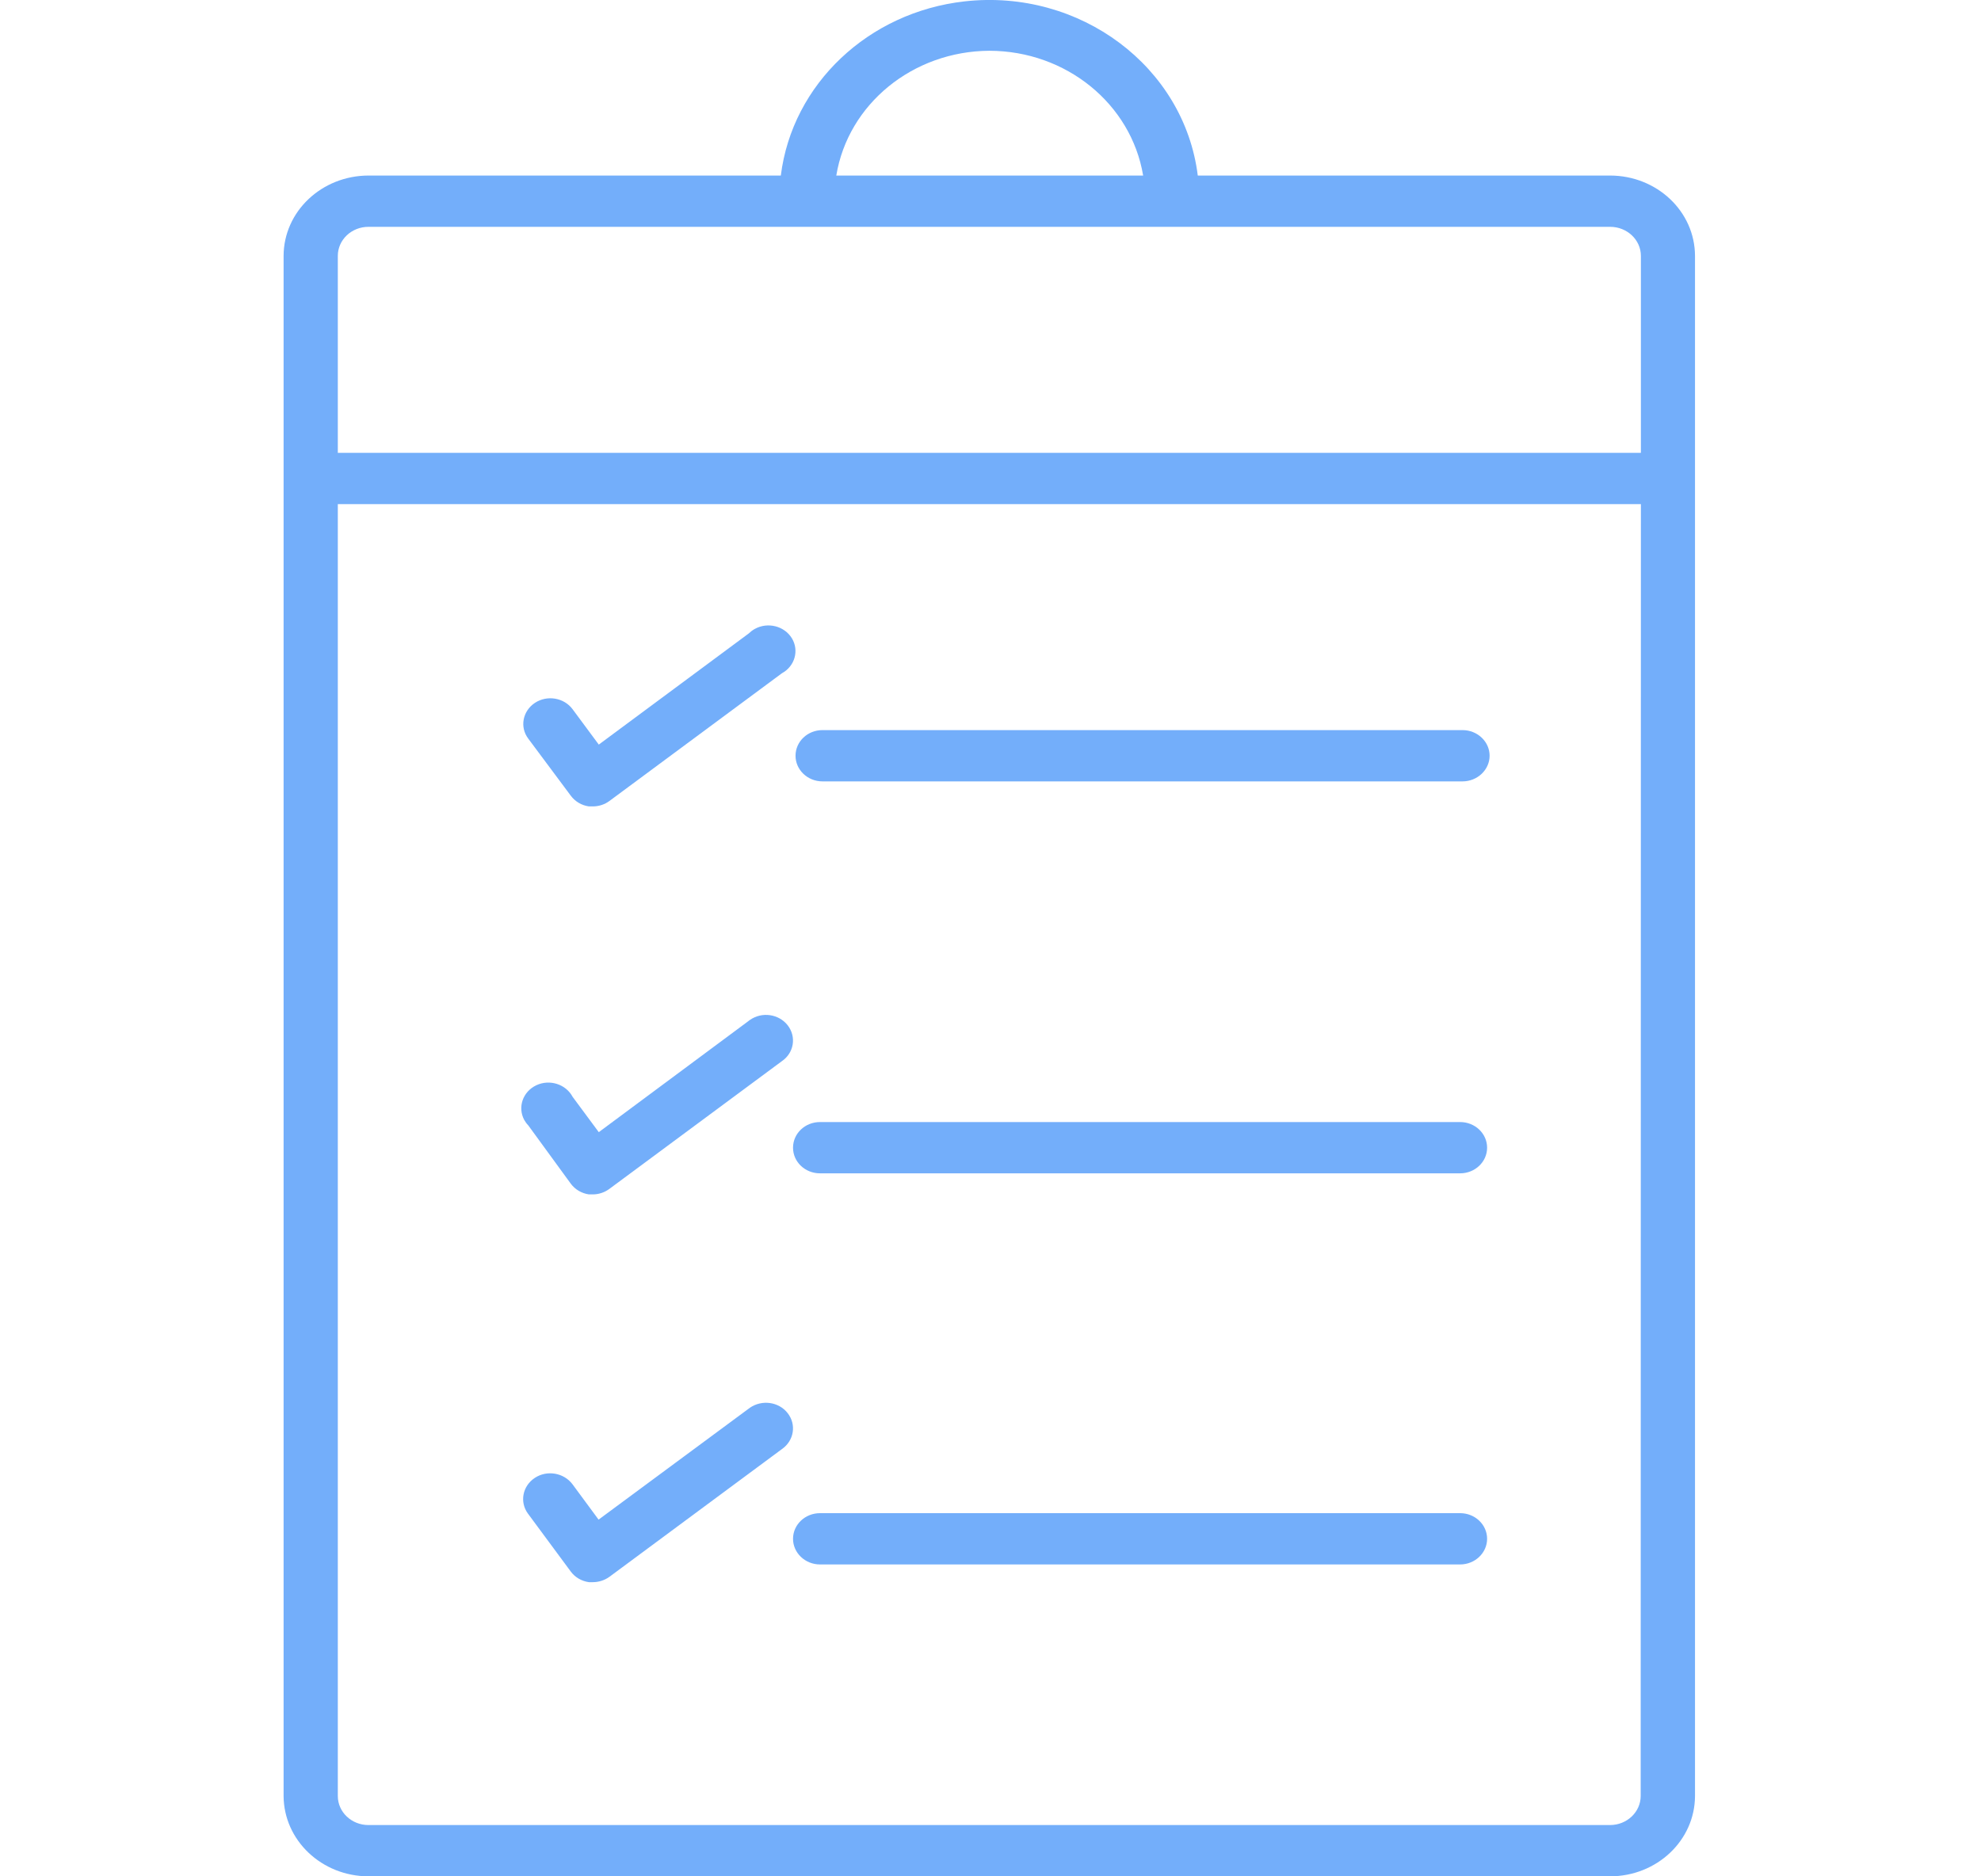<svg width="19" height="18" viewBox="0 0 19 18" fill="none" xmlns="http://www.w3.org/2000/svg">
<g clip-path="url(#clip0)">
<path d="M2.72 2.455V17.229C2.722 17.654 3.085 17.999 3.534 18H15.443C15.893 17.999 16.256 17.654 16.257 17.229V2.455C16.256 2.029 15.893 1.685 15.443 1.684H11.488C11.358 0.638 10.357 -0.11 9.253 0.013C8.328 0.116 7.598 0.808 7.489 1.684H3.534C3.085 1.685 2.721 2.029 2.72 2.455ZM15.736 17.229C15.736 17.383 15.604 17.508 15.442 17.508H3.534C3.371 17.508 3.24 17.383 3.24 17.229V4.836H15.738L15.736 17.229ZM9.489 0.487C10.225 0.488 10.849 0.996 10.964 1.684H8.021C8.134 0.998 8.755 0.491 9.489 0.487ZM15.443 2.176C15.606 2.176 15.738 2.301 15.738 2.455V4.344H3.24V2.455C3.24 2.301 3.371 2.176 3.534 2.176H15.443Z" fill="#73AEFA"/>
<path d="M7.889 7.496H14.027C14.17 7.496 14.287 7.385 14.287 7.25C14.287 7.114 14.17 7.004 14.027 7.004H7.889C7.745 7.004 7.63 7.114 7.63 7.25C7.63 7.385 7.745 7.496 7.889 7.496Z" fill="#73AEFA"/>
<path d="M7.865 11.256H14.004C14.147 11.256 14.263 11.146 14.263 11.01C14.263 10.874 14.147 10.764 14.004 10.764H7.865C7.721 10.764 7.606 10.874 7.606 11.01C7.606 11.146 7.721 11.256 7.865 11.256Z" fill="#73AEFA"/>
<path d="M7.865 15.008H14.004C14.147 15.008 14.263 14.897 14.263 14.762C14.263 14.626 14.147 14.516 14.004 14.516H7.865C7.722 14.516 7.606 14.626 7.606 14.762C7.606 14.897 7.722 15.008 7.865 15.008Z" fill="#73AEFA"/>
<path d="M5.475 7.634C5.516 7.689 5.578 7.726 5.648 7.736H5.686C5.743 7.736 5.799 7.718 5.845 7.684L7.499 6.459C7.624 6.391 7.666 6.24 7.595 6.123C7.523 6.005 7.364 5.965 7.24 6.033C7.218 6.045 7.199 6.06 7.181 6.077L5.743 7.143L5.492 6.804C5.41 6.693 5.248 6.665 5.13 6.743C5.013 6.821 4.983 6.974 5.066 7.085L5.475 7.634Z" fill="#73AEFA"/>
<path d="M5.475 11.356C5.516 11.411 5.578 11.448 5.648 11.458H5.686C5.743 11.458 5.799 11.439 5.845 11.405L7.499 10.18C7.616 10.1 7.64 9.946 7.555 9.836C7.47 9.727 7.308 9.703 7.192 9.785C7.188 9.787 7.184 9.79 7.18 9.794L5.743 10.861L5.492 10.522C5.427 10.4 5.271 10.351 5.144 10.411C5.015 10.472 4.963 10.62 5.027 10.742C5.038 10.761 5.05 10.779 5.066 10.795L5.475 11.356Z" fill="#73AEFA"/>
<path d="M5.475 15.077C5.516 15.132 5.578 15.168 5.648 15.178H5.686C5.743 15.178 5.799 15.16 5.846 15.126L7.5 13.901C7.616 13.82 7.64 13.666 7.555 13.557C7.47 13.447 7.308 13.425 7.192 13.505C7.188 13.508 7.184 13.511 7.18 13.514L5.741 14.578L5.491 14.239C5.408 14.128 5.246 14.1 5.129 14.178C5.011 14.256 4.982 14.41 5.064 14.521L5.475 15.077Z" fill="#73AEFA"/>
</g>
<defs>
<clipPath id="clip0">
<rect width="19" height="18" fill="white"/>
</clipPath>
</defs>
</svg>
